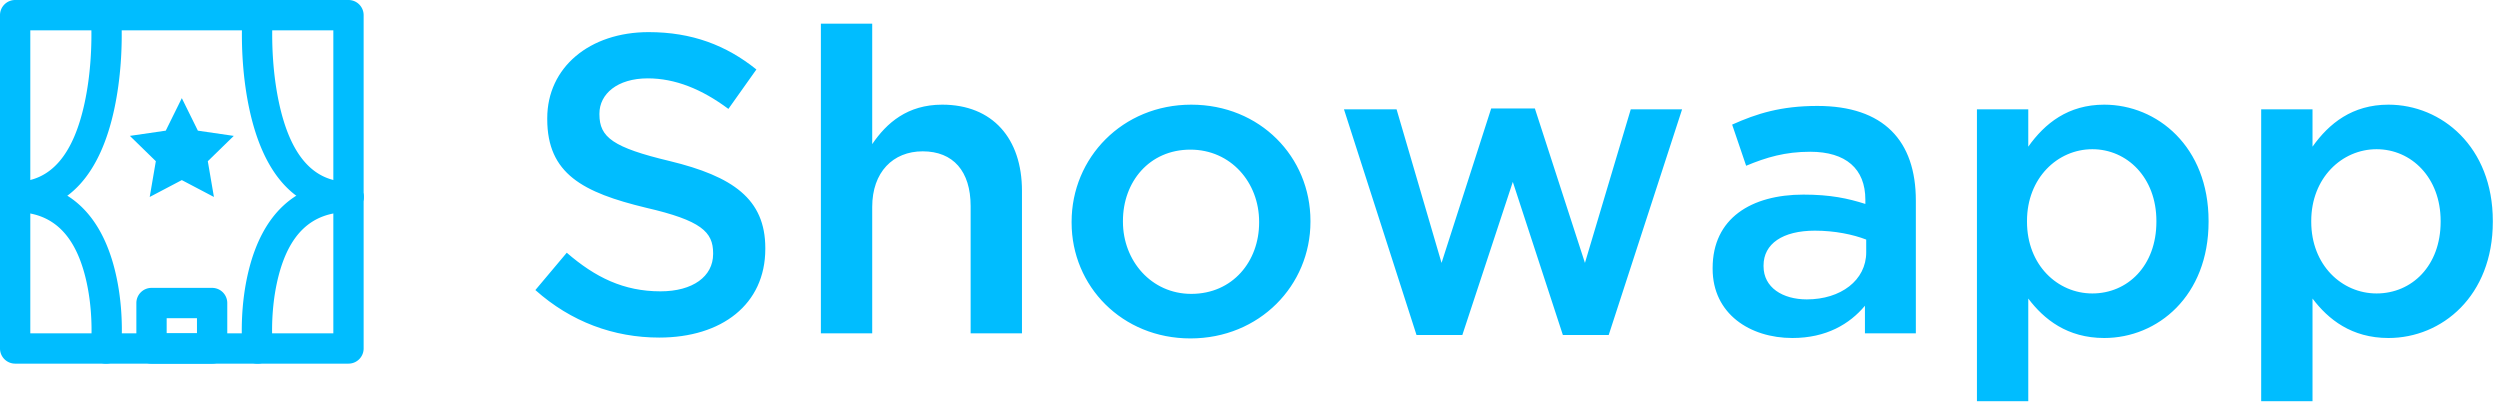 <svg xmlns="http://www.w3.org/2000/svg" width="165" height="27" viewBox="0 0 165 27">
    <g fill="#00BDFF" fill-rule="evenodd">
        <path d="M43.51 22.28c4.116 0 7-2.184 7-5.852v-.056c0-3.248-2.156-4.732-6.3-5.74-3.752-.896-4.648-1.568-4.648-3.08v-.056c0-1.288 1.176-2.324 3.192-2.324 1.792 0 3.556.7 5.32 2.016l1.848-2.604C47.934 2.988 45.666 2.12 42.81 2.12c-3.892 0-6.692 2.324-6.692 5.684v.056c0 3.612 2.352 4.844 6.524 5.852 3.64.84 4.424 1.596 4.424 2.996v.056c0 1.484-1.344 2.464-3.472 2.464-2.436 0-4.312-.924-6.188-2.548l-2.072 2.464c2.352 2.1 5.18 3.136 8.176 3.136zM54.178 22h3.388v-8.344c0-2.296 1.372-3.668 3.332-3.668 2.016 0 3.164 1.316 3.164 3.612V22h3.388v-9.408c0-3.444-1.932-5.684-5.264-5.684-2.296 0-3.668 1.204-4.62 2.604V1.56h-3.388V22zm24.388.336c-4.508 0-7.84-3.444-7.84-7.644v-.056c0-4.228 3.36-7.728 7.896-7.728s7.868 3.444 7.868 7.672v.056c0 4.2-3.36 7.7-7.924 7.7zm.056-2.94c2.744 0 4.48-2.156 4.48-4.704v-.056c0-2.604-1.876-4.76-4.536-4.76-2.716 0-4.452 2.128-4.452 4.704v.056c0 2.576 1.876 4.76 4.508 4.76zm14.868 2.716h3.024l3.332-10.108 3.304 10.108h3.024l4.844-14.896h-3.388l-3.024 10.136-3.304-10.192h-2.884l-3.276 10.192-2.968-10.136h-3.472l4.788 14.896zM126.446 22h-3.36v-1.82c-1.008 1.204-2.548 2.128-4.788 2.128-2.8 0-5.264-1.596-5.264-4.564v-.056c0-3.276 2.548-4.844 5.992-4.844 1.792 0 2.94.252 4.088.616v-.28c0-2.044-1.288-3.164-3.64-3.164-1.652 0-2.884.364-4.228.924l-.924-2.716c1.624-.728 3.22-1.232 5.628-1.232 4.368 0 6.496 2.296 6.496 6.244V22zm-3.276-5.348v-.84c-.868-.336-2.072-.588-3.388-.588-2.128 0-3.388.868-3.388 2.296v.056c0 1.4 1.26 2.184 2.856 2.184 2.24 0 3.92-1.26 3.92-3.108zm7.308 9.828V7.216h3.388V9.68c1.092-1.54 2.632-2.772 5.012-2.772 3.5 0 6.888 2.772 6.888 7.672v.056c0 4.9-3.36 7.672-6.888 7.672-2.436 0-3.976-1.232-5.012-2.604v6.776h-3.388zm7.616-7.112c2.324 0 4.228-1.82 4.228-4.732v-.056c0-2.856-1.932-4.732-4.228-4.732s-4.312 1.904-4.312 4.732v.056c0 2.856 2.016 4.732 4.312 4.732zm11.144 7.112V7.216h3.388V9.68c1.092-1.54 2.632-2.772 5.012-2.772 3.5 0 6.888 2.772 6.888 7.672v.056c0 4.9-3.36 7.672-6.888 7.672-2.436 0-3.976-1.232-5.012-2.604v6.776h-3.388zm7.616-7.112c2.324 0 4.228-1.82 4.228-4.732v-.056c0-2.856-1.932-4.732-4.228-4.732s-4.312 1.904-4.312 4.732v.056c0 2.856 2.016 4.732 4.312 4.732z"/>
        <g fill-rule="nonzero">
            <path d="M1 24h22a1 1 0 0 0 1-1V1a1 1 0 0 0-1-1H1a1 1 0 0 0-1 1v22a1 1 0 0 0 1 1zM2 2h20v20H2V2z"/>
            <path d="M6.002 1.07c.004.047.01.146.015.292.063 1.65-.038 3.596-.432 5.428C4.865 10.134 3.4 12 1 12a1 1 0 0 0 0 2c3.578 0 5.645-2.634 6.54-6.79.435-2.022.545-4.121.475-5.925A12.448 12.448 0 0 0 7.998.93a1 1 0 0 0-1.996.138z"/>
            <path d="M7.996 23.091c.006-.068.015-.185.023-.346.078-1.532-.024-3.292-.456-4.991C6.668 14.23 4.558 12 1 12a1 1 0 0 0 0 2c2.495 0 3.932 1.519 4.625 4.246.374 1.473.466 3.047.396 4.396a7.53 7.53 0 0 1-.017.267 1 1 0 1 0 1.992.182zM16.002.93l-.017.355c-.07 1.804.04 3.903.475 5.925C17.355 11.366 19.422 14 23 14a1 1 0 0 0 0-2c-2.4 0-3.865-1.866-4.585-5.21-.394-1.832-.495-3.777-.432-5.428.006-.146.011-.245.015-.293a1 1 0 1 0-1.996-.138z"/>
            <path d="M17.996 22.909a7.53 7.53 0 0 1-.017-.267c-.07-1.349.022-2.923.396-4.396C19.068 15.52 20.505 14 23 14a1 1 0 0 0 0-2c-3.558 0-5.668 2.231-6.563 5.754-.432 1.699-.534 3.459-.456 4.99.008.162.017.28.023.347a1 1 0 0 0 1.992-.182zM12 6.478l1.06 2.146 2.369.345-1.714 1.671.404 2.36L12 11.886 9.881 13l.404-2.36-1.714-1.672 2.369-.345zM10 24h4a1 1 0 0 0 1-1v-3a1 1 0 0 0-1-1h-4a1 1 0 0 0-1 1v3a1 1 0 0 0 1 1zm1-3h2v1h-2v-1z"/>
        </g>
    </g>
</svg>
